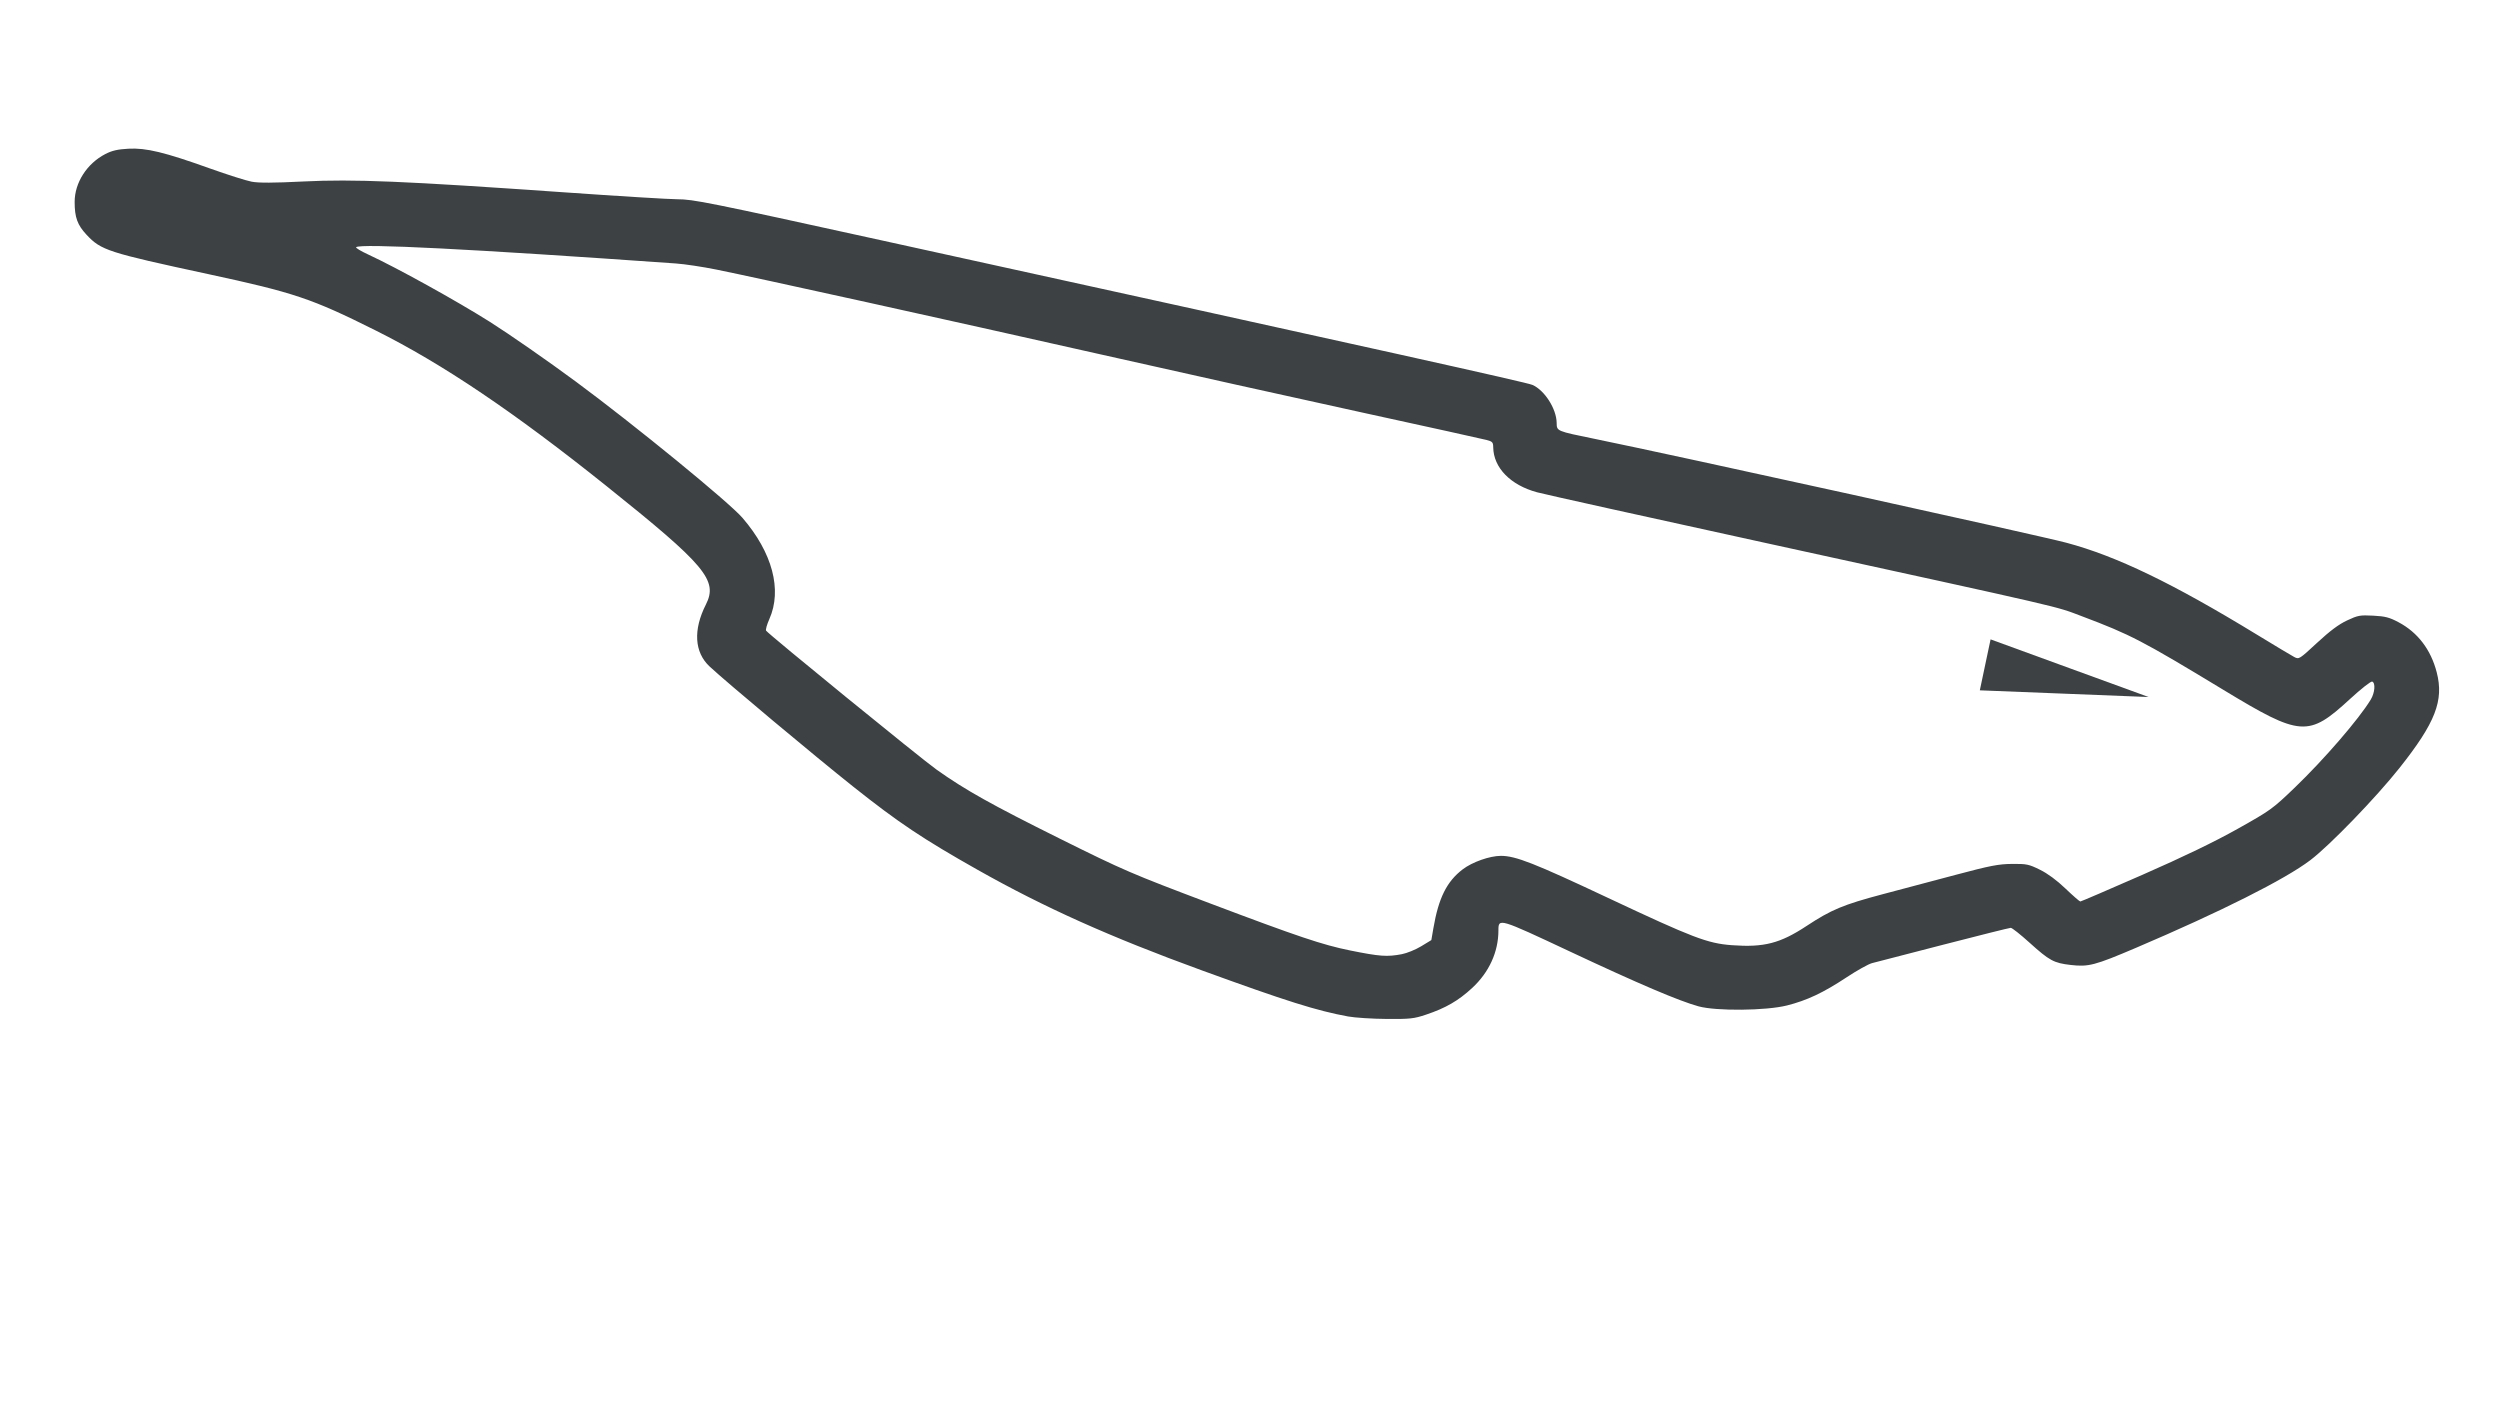 <svg width="128" height="72" viewBox="0 0 128 72" fill="none" xmlns="http://www.w3.org/2000/svg">
<path d="M69.02 52.043C67.412 51.748 65.864 51.26 61.528 49.681C56.834 47.971 53.485 46.47 50.067 44.542C47.259 42.957 46.008 42.122 43.685 40.276C41.71 38.707 37.156 34.897 36.328 34.121C35.552 33.394 35.484 32.249 36.142 30.951C36.77 29.713 36.126 28.945 31.056 24.889C26.307 21.089 22.659 18.63 19.236 16.921C15.953 15.281 15.07 14.984 10.651 14.032C5.519 12.926 5.175 12.815 4.433 12.021C3.962 11.518 3.821 11.129 3.822 10.337C3.822 9.354 4.451 8.374 5.393 7.887C5.734 7.711 6.019 7.645 6.573 7.614C7.482 7.564 8.416 7.79 10.752 8.626C11.648 8.946 12.609 9.251 12.887 9.303C13.249 9.371 14.01 9.368 15.55 9.291C18.103 9.164 20.661 9.271 28.89 9.847C31.678 10.043 34.283 10.202 34.679 10.202C35.498 10.202 36.204 10.344 45.213 12.323C71.176 18.026 78.157 19.576 78.457 19.706C79.079 19.974 79.69 20.928 79.701 21.647C79.708 22.079 79.679 22.067 81.663 22.473C85.847 23.329 104.406 27.416 105.798 27.788C108.364 28.473 111.24 29.86 115.55 32.491C116.465 33.05 117.325 33.565 117.462 33.637C117.709 33.767 117.718 33.761 118.639 32.908C119.297 32.299 119.743 31.966 120.171 31.766C120.728 31.505 120.831 31.487 121.511 31.522C122.131 31.555 122.337 31.609 122.814 31.863C123.792 32.384 124.46 33.263 124.76 34.423C125.135 35.871 124.693 37.003 122.849 39.326C121.64 40.849 119.286 43.283 118.292 44.038C116.992 45.026 113.713 46.674 109.348 48.535C107.253 49.428 106.931 49.512 106.019 49.406C105.153 49.306 104.933 49.186 103.911 48.264C103.45 47.847 103.018 47.506 102.952 47.505C102.885 47.505 101.335 47.893 99.505 48.366C97.676 48.839 96.031 49.265 95.848 49.312C95.666 49.359 95.079 49.686 94.545 50.039C93.347 50.831 92.516 51.222 91.488 51.481C90.419 51.749 87.874 51.774 86.966 51.525C85.965 51.25 83.904 50.372 80.381 48.718C76.725 47.002 76.719 47 76.719 47.639C76.719 48.737 76.243 49.781 75.374 50.585C74.672 51.235 74.021 51.612 73.018 51.948C72.392 52.158 72.203 52.179 70.995 52.17C70.262 52.165 69.373 52.107 69.02 52.043ZM71.773 48.854C72.032 48.805 72.479 48.623 72.765 48.449L73.285 48.133L73.389 47.527C73.654 45.98 74.072 45.137 74.884 44.515C75.377 44.137 76.272 43.82 76.847 43.82C77.601 43.82 78.539 44.188 82.337 45.975C86.681 48.018 87.423 48.301 88.671 48.394C90.317 48.515 91.144 48.302 92.508 47.402C93.765 46.574 94.379 46.318 96.404 45.781C97.319 45.539 98.998 45.093 100.135 44.791C101.9 44.321 102.32 44.239 103.013 44.233C103.76 44.225 103.871 44.248 104.443 44.529C104.843 44.726 105.307 45.068 105.754 45.496C106.135 45.86 106.476 46.157 106.512 46.157C106.548 46.157 107.98 45.542 109.693 44.79C111.816 43.858 113.367 43.109 114.561 42.44C116.256 41.489 116.35 41.422 117.492 40.325C118.998 38.877 120.779 36.814 121.382 35.82C121.594 35.469 121.635 34.964 121.456 34.896C121.392 34.871 120.881 35.273 120.32 35.789C118.189 37.752 117.801 37.724 113.843 35.324C109.673 32.797 109.084 32.491 106.601 31.555C105.174 31.017 106.174 31.249 90.292 27.776C84.285 26.463 79.067 25.306 78.697 25.205C77.334 24.836 76.468 23.947 76.453 22.902C76.45 22.645 76.412 22.604 76.112 22.526C75.927 22.477 73.065 21.846 69.753 21.123C66.44 20.4 60.413 19.06 56.359 18.146C48.486 16.37 38.74 14.219 36.674 13.801C35.982 13.661 35.052 13.521 34.607 13.49C24.08 12.746 18.432 12.459 18.234 12.657C18.201 12.691 18.474 12.857 18.842 13.026C20.302 13.701 23.376 15.402 25.079 16.477C26.067 17.101 28.048 18.478 29.48 19.536C32.484 21.756 37.323 25.712 38.012 26.511C39.548 28.291 40.055 30.2 39.391 31.696C39.267 31.974 39.192 32.241 39.223 32.289C39.343 32.472 47.139 38.827 47.955 39.407C49.421 40.448 50.764 41.2 54.292 42.953C57.544 44.568 57.91 44.726 61.932 46.245C66.464 47.957 67.713 48.377 69.124 48.663C70.648 48.971 71.016 48.998 71.773 48.854Z" fill="#3D4143"/>
<path d="M101.367 35.345L101.642 34.041L101.918 32.736L105.963 34.212L110.008 35.687L105.688 35.516L101.367 35.345Z" fill="#3D4143"/>
</svg>
